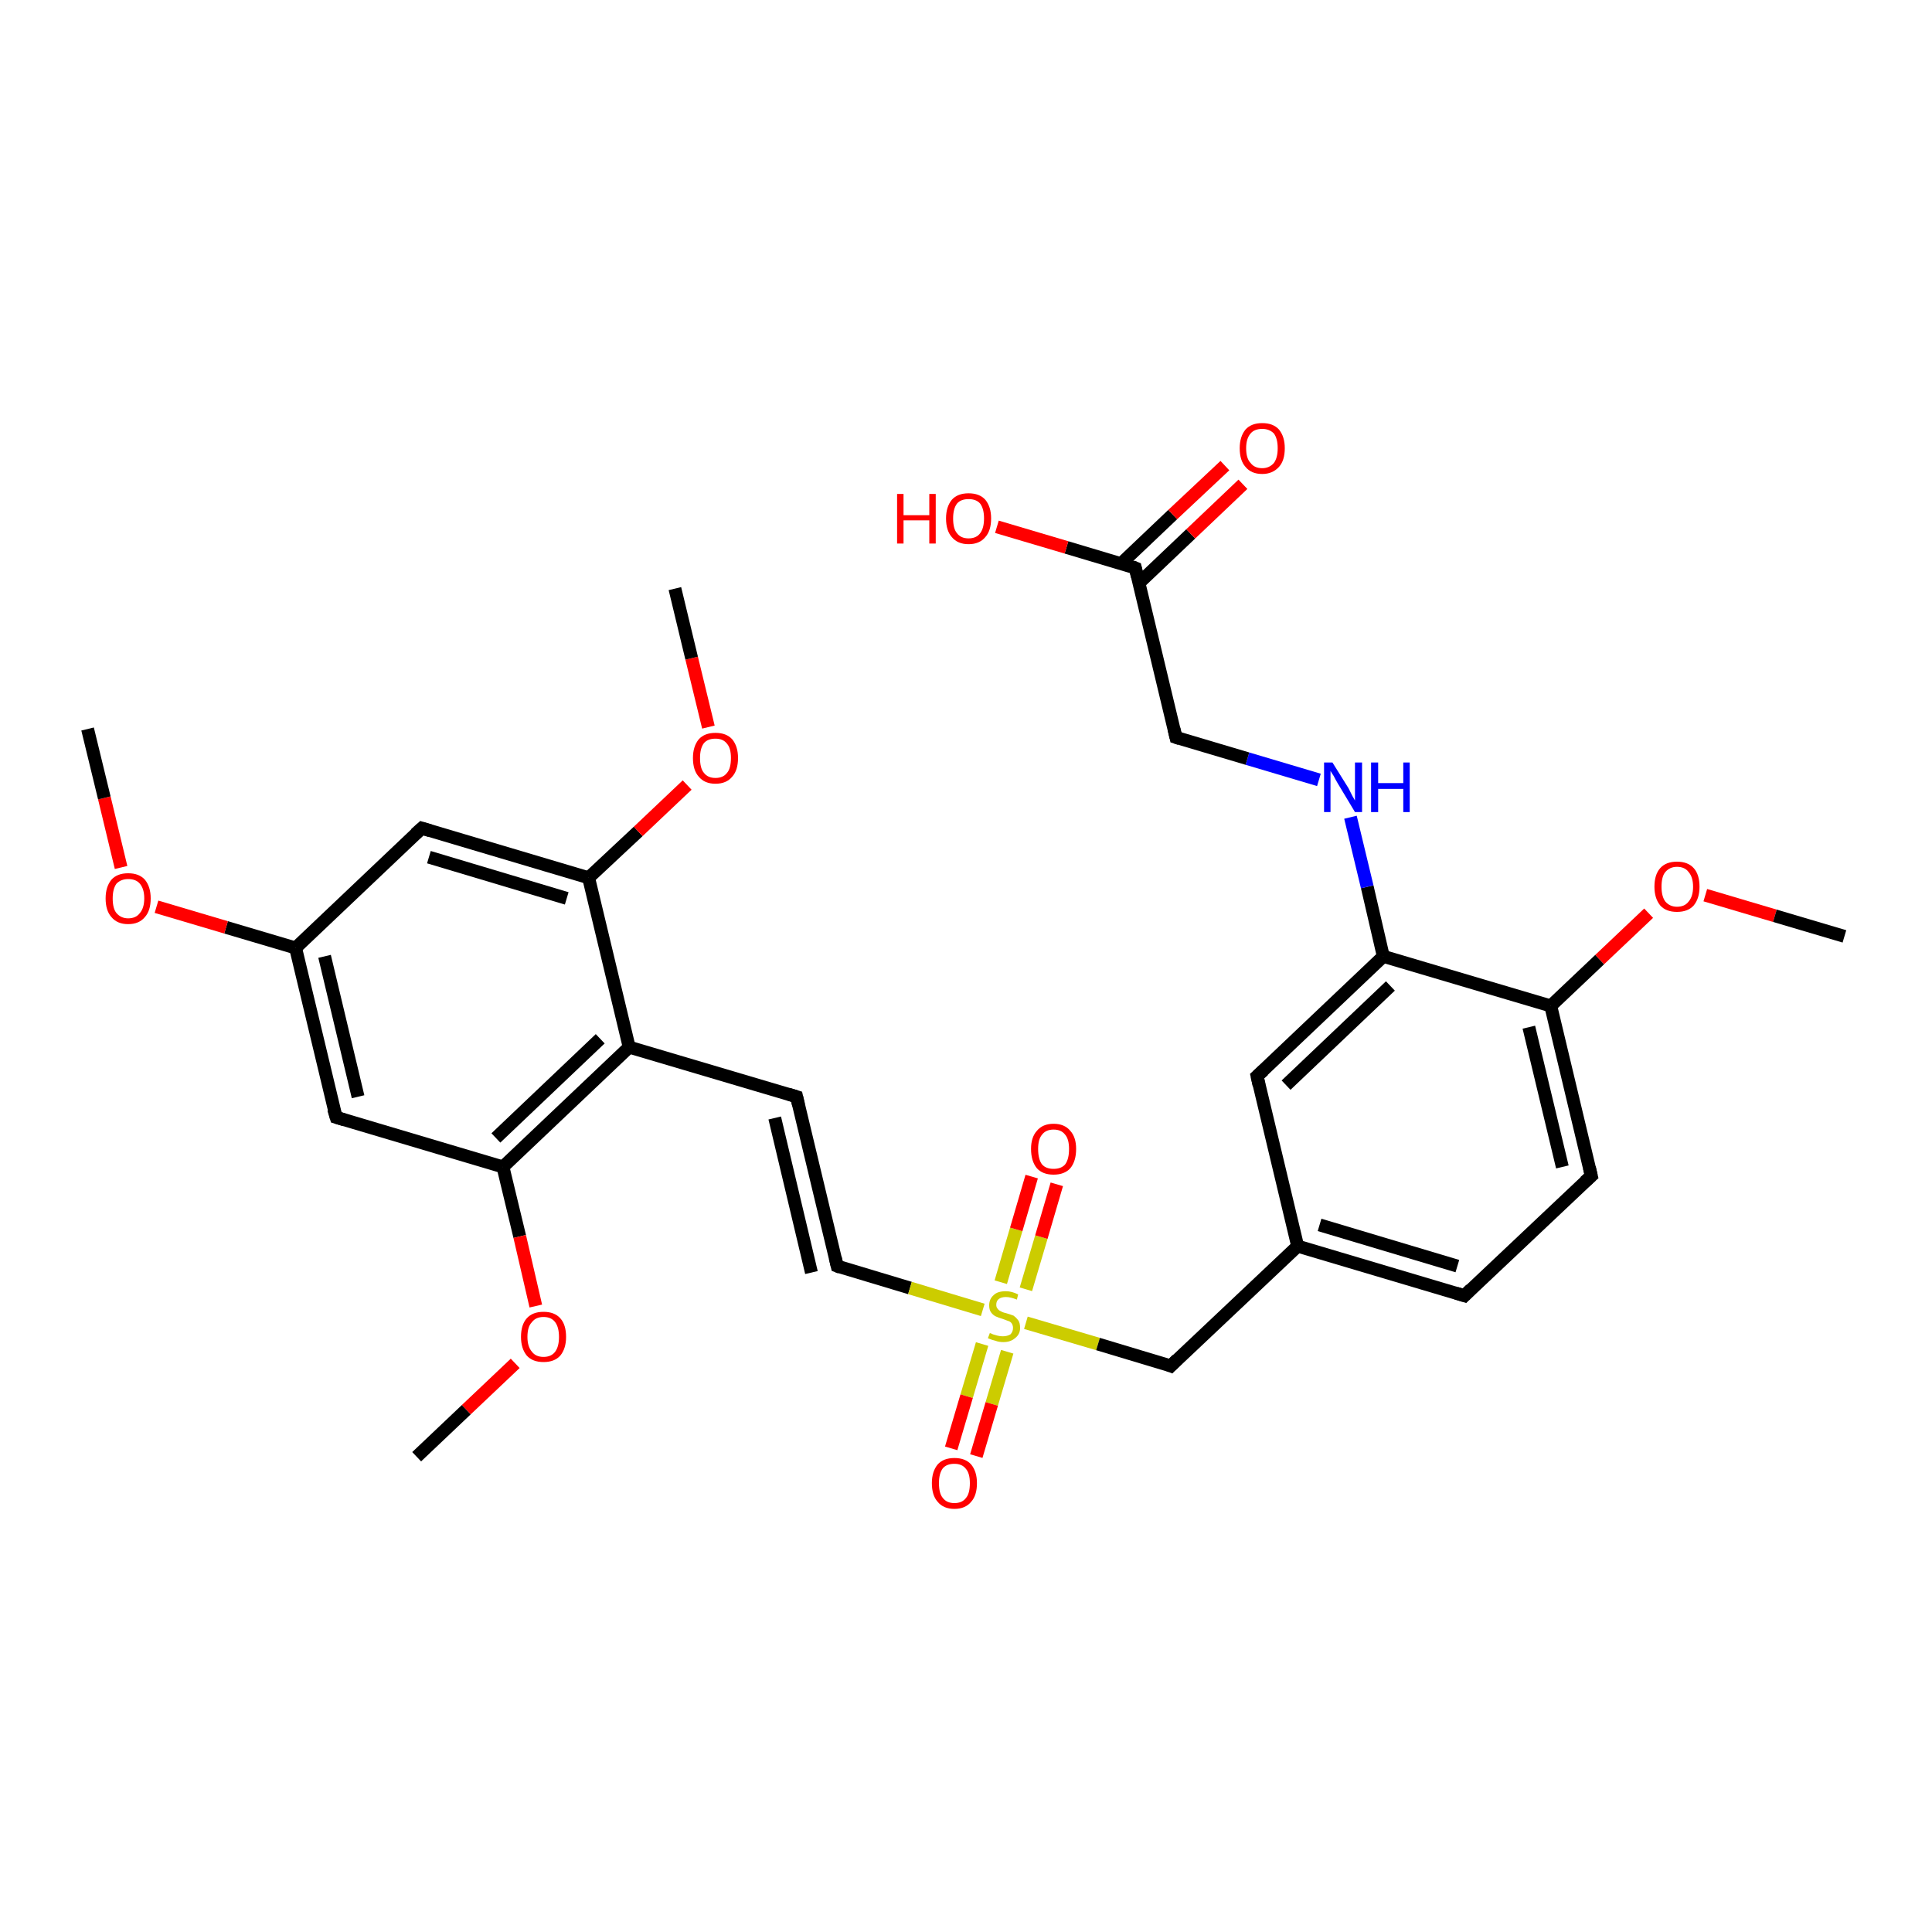 <?xml version='1.0' encoding='iso-8859-1'?>
<svg version='1.1' baseProfile='full'
              xmlns='http://www.w3.org/2000/svg'
                      xmlns:rdkit='http://www.rdkit.org/xml'
                      xmlns:xlink='http://www.w3.org/1999/xlink'
                  xml:space='preserve'
width='300px' height='300px' viewBox='0 0 300 300'>
<!-- END OF HEADER -->
<rect style='opacity:1.0;fill:#FFFFFF;stroke:none' width='300.0' height='300.0' x='0.0' y='0.0'> </rect>
<path class='bond-0 atom-0 atom-1' d='M 52.2,173.5 L 45.9,147.2' style='fill:none;fill-rule:evenodd;stroke:#000000;stroke-width:2.0px;stroke-linecap:butt;stroke-linejoin:miter;stroke-opacity:1' />
<path class='bond-0 atom-0 atom-1' d='M 55.6,170.3 L 50.4,148.5' style='fill:none;fill-rule:evenodd;stroke:#000000;stroke-width:2.0px;stroke-linecap:butt;stroke-linejoin:miter;stroke-opacity:1' />
<path class='bond-1 atom-1 atom-2' d='M 45.9,147.2 L 65.5,128.6' style='fill:none;fill-rule:evenodd;stroke:#000000;stroke-width:2.0px;stroke-linecap:butt;stroke-linejoin:miter;stroke-opacity:1' />
<path class='bond-2 atom-2 atom-3' d='M 65.5,128.6 L 91.4,136.3' style='fill:none;fill-rule:evenodd;stroke:#000000;stroke-width:2.0px;stroke-linecap:butt;stroke-linejoin:miter;stroke-opacity:1' />
<path class='bond-2 atom-2 atom-3' d='M 66.6,133.1 L 88.0,139.5' style='fill:none;fill-rule:evenodd;stroke:#000000;stroke-width:2.0px;stroke-linecap:butt;stroke-linejoin:miter;stroke-opacity:1' />
<path class='bond-3 atom-3 atom-4' d='M 91.4,136.3 L 97.7,162.6' style='fill:none;fill-rule:evenodd;stroke:#000000;stroke-width:2.0px;stroke-linecap:butt;stroke-linejoin:miter;stroke-opacity:1' />
<path class='bond-4 atom-4 atom-5' d='M 97.7,162.6 L 78.1,181.2' style='fill:none;fill-rule:evenodd;stroke:#000000;stroke-width:2.0px;stroke-linecap:butt;stroke-linejoin:miter;stroke-opacity:1' />
<path class='bond-4 atom-4 atom-5' d='M 93.2,161.3 L 77.0,176.7' style='fill:none;fill-rule:evenodd;stroke:#000000;stroke-width:2.0px;stroke-linecap:butt;stroke-linejoin:miter;stroke-opacity:1' />
<path class='bond-5 atom-5 atom-6' d='M 78.1,181.2 L 80.7,192.0' style='fill:none;fill-rule:evenodd;stroke:#000000;stroke-width:2.0px;stroke-linecap:butt;stroke-linejoin:miter;stroke-opacity:1' />
<path class='bond-5 atom-5 atom-6' d='M 80.7,192.0 L 83.2,202.8' style='fill:none;fill-rule:evenodd;stroke:#FF0000;stroke-width:2.0px;stroke-linecap:butt;stroke-linejoin:miter;stroke-opacity:1' />
<path class='bond-6 atom-6 atom-7' d='M 80.0,211.7 L 72.4,218.9' style='fill:none;fill-rule:evenodd;stroke:#FF0000;stroke-width:2.0px;stroke-linecap:butt;stroke-linejoin:miter;stroke-opacity:1' />
<path class='bond-6 atom-6 atom-7' d='M 72.4,218.9 L 64.7,226.2' style='fill:none;fill-rule:evenodd;stroke:#000000;stroke-width:2.0px;stroke-linecap:butt;stroke-linejoin:miter;stroke-opacity:1' />
<path class='bond-7 atom-4 atom-8' d='M 97.7,162.6 L 123.7,170.3' style='fill:none;fill-rule:evenodd;stroke:#000000;stroke-width:2.0px;stroke-linecap:butt;stroke-linejoin:miter;stroke-opacity:1' />
<path class='bond-8 atom-8 atom-9' d='M 123.7,170.3 L 130.0,196.6' style='fill:none;fill-rule:evenodd;stroke:#000000;stroke-width:2.0px;stroke-linecap:butt;stroke-linejoin:miter;stroke-opacity:1' />
<path class='bond-8 atom-8 atom-9' d='M 120.3,173.6 L 126.0,197.6' style='fill:none;fill-rule:evenodd;stroke:#000000;stroke-width:2.0px;stroke-linecap:butt;stroke-linejoin:miter;stroke-opacity:1' />
<path class='bond-9 atom-9 atom-10' d='M 130.0,196.6 L 141.3,200.0' style='fill:none;fill-rule:evenodd;stroke:#000000;stroke-width:2.0px;stroke-linecap:butt;stroke-linejoin:miter;stroke-opacity:1' />
<path class='bond-9 atom-9 atom-10' d='M 141.3,200.0 L 152.6,203.4' style='fill:none;fill-rule:evenodd;stroke:#CCCC00;stroke-width:2.0px;stroke-linecap:butt;stroke-linejoin:miter;stroke-opacity:1' />
<path class='bond-10 atom-10 atom-11' d='M 159.3,205.4 L 170.5,208.7' style='fill:none;fill-rule:evenodd;stroke:#CCCC00;stroke-width:2.0px;stroke-linecap:butt;stroke-linejoin:miter;stroke-opacity:1' />
<path class='bond-10 atom-10 atom-11' d='M 170.5,208.7 L 181.8,212.1' style='fill:none;fill-rule:evenodd;stroke:#000000;stroke-width:2.0px;stroke-linecap:butt;stroke-linejoin:miter;stroke-opacity:1' />
<path class='bond-11 atom-11 atom-12' d='M 181.8,212.1 L 201.5,193.5' style='fill:none;fill-rule:evenodd;stroke:#000000;stroke-width:2.0px;stroke-linecap:butt;stroke-linejoin:miter;stroke-opacity:1' />
<path class='bond-12 atom-12 atom-13' d='M 201.5,193.5 L 227.4,201.2' style='fill:none;fill-rule:evenodd;stroke:#000000;stroke-width:2.0px;stroke-linecap:butt;stroke-linejoin:miter;stroke-opacity:1' />
<path class='bond-12 atom-12 atom-13' d='M 204.9,190.2 L 226.3,196.6' style='fill:none;fill-rule:evenodd;stroke:#000000;stroke-width:2.0px;stroke-linecap:butt;stroke-linejoin:miter;stroke-opacity:1' />
<path class='bond-13 atom-13 atom-14' d='M 227.4,201.2 L 247.1,182.6' style='fill:none;fill-rule:evenodd;stroke:#000000;stroke-width:2.0px;stroke-linecap:butt;stroke-linejoin:miter;stroke-opacity:1' />
<path class='bond-14 atom-14 atom-15' d='M 247.1,182.6 L 240.8,156.2' style='fill:none;fill-rule:evenodd;stroke:#000000;stroke-width:2.0px;stroke-linecap:butt;stroke-linejoin:miter;stroke-opacity:1' />
<path class='bond-14 atom-14 atom-15' d='M 242.6,181.2 L 237.4,159.5' style='fill:none;fill-rule:evenodd;stroke:#000000;stroke-width:2.0px;stroke-linecap:butt;stroke-linejoin:miter;stroke-opacity:1' />
<path class='bond-15 atom-15 atom-16' d='M 240.8,156.2 L 214.8,148.5' style='fill:none;fill-rule:evenodd;stroke:#000000;stroke-width:2.0px;stroke-linecap:butt;stroke-linejoin:miter;stroke-opacity:1' />
<path class='bond-16 atom-16 atom-17' d='M 214.8,148.5 L 195.2,167.1' style='fill:none;fill-rule:evenodd;stroke:#000000;stroke-width:2.0px;stroke-linecap:butt;stroke-linejoin:miter;stroke-opacity:1' />
<path class='bond-16 atom-16 atom-17' d='M 215.9,153.1 L 199.7,168.5' style='fill:none;fill-rule:evenodd;stroke:#000000;stroke-width:2.0px;stroke-linecap:butt;stroke-linejoin:miter;stroke-opacity:1' />
<path class='bond-17 atom-16 atom-18' d='M 214.8,148.5 L 212.3,137.7' style='fill:none;fill-rule:evenodd;stroke:#000000;stroke-width:2.0px;stroke-linecap:butt;stroke-linejoin:miter;stroke-opacity:1' />
<path class='bond-17 atom-16 atom-18' d='M 212.3,137.7 L 209.7,126.9' style='fill:none;fill-rule:evenodd;stroke:#0000FF;stroke-width:2.0px;stroke-linecap:butt;stroke-linejoin:miter;stroke-opacity:1' />
<path class='bond-18 atom-18 atom-19' d='M 204.8,121.1 L 193.7,117.8' style='fill:none;fill-rule:evenodd;stroke:#0000FF;stroke-width:2.0px;stroke-linecap:butt;stroke-linejoin:miter;stroke-opacity:1' />
<path class='bond-18 atom-18 atom-19' d='M 193.7,117.8 L 182.6,114.5' style='fill:none;fill-rule:evenodd;stroke:#000000;stroke-width:2.0px;stroke-linecap:butt;stroke-linejoin:miter;stroke-opacity:1' />
<path class='bond-19 atom-19 atom-20' d='M 182.6,114.5 L 176.3,88.2' style='fill:none;fill-rule:evenodd;stroke:#000000;stroke-width:2.0px;stroke-linecap:butt;stroke-linejoin:miter;stroke-opacity:1' />
<path class='bond-20 atom-20 atom-21' d='M 176.3,88.2 L 165.6,85.0' style='fill:none;fill-rule:evenodd;stroke:#000000;stroke-width:2.0px;stroke-linecap:butt;stroke-linejoin:miter;stroke-opacity:1' />
<path class='bond-20 atom-20 atom-21' d='M 165.6,85.0 L 154.8,81.8' style='fill:none;fill-rule:evenodd;stroke:#FF0000;stroke-width:2.0px;stroke-linecap:butt;stroke-linejoin:miter;stroke-opacity:1' />
<path class='bond-21 atom-20 atom-22' d='M 176.9,90.5 L 184.9,82.9' style='fill:none;fill-rule:evenodd;stroke:#000000;stroke-width:2.0px;stroke-linecap:butt;stroke-linejoin:miter;stroke-opacity:1' />
<path class='bond-21 atom-20 atom-22' d='M 184.9,82.9 L 193.0,75.2' style='fill:none;fill-rule:evenodd;stroke:#FF0000;stroke-width:2.0px;stroke-linecap:butt;stroke-linejoin:miter;stroke-opacity:1' />
<path class='bond-21 atom-20 atom-22' d='M 174.1,87.5 L 182.1,79.9' style='fill:none;fill-rule:evenodd;stroke:#000000;stroke-width:2.0px;stroke-linecap:butt;stroke-linejoin:miter;stroke-opacity:1' />
<path class='bond-21 atom-20 atom-22' d='M 182.1,79.9 L 190.2,72.3' style='fill:none;fill-rule:evenodd;stroke:#FF0000;stroke-width:2.0px;stroke-linecap:butt;stroke-linejoin:miter;stroke-opacity:1' />
<path class='bond-22 atom-15 atom-23' d='M 240.8,156.2 L 248.4,149.0' style='fill:none;fill-rule:evenodd;stroke:#000000;stroke-width:2.0px;stroke-linecap:butt;stroke-linejoin:miter;stroke-opacity:1' />
<path class='bond-22 atom-15 atom-23' d='M 248.4,149.0 L 256.0,141.8' style='fill:none;fill-rule:evenodd;stroke:#FF0000;stroke-width:2.0px;stroke-linecap:butt;stroke-linejoin:miter;stroke-opacity:1' />
<path class='bond-23 atom-23 atom-24' d='M 264.8,139.0 L 275.6,142.2' style='fill:none;fill-rule:evenodd;stroke:#FF0000;stroke-width:2.0px;stroke-linecap:butt;stroke-linejoin:miter;stroke-opacity:1' />
<path class='bond-23 atom-23 atom-24' d='M 275.6,142.2 L 286.4,145.4' style='fill:none;fill-rule:evenodd;stroke:#000000;stroke-width:2.0px;stroke-linecap:butt;stroke-linejoin:miter;stroke-opacity:1' />
<path class='bond-24 atom-10 atom-25' d='M 159.3,200.2 L 161.7,192.1' style='fill:none;fill-rule:evenodd;stroke:#CCCC00;stroke-width:2.0px;stroke-linecap:butt;stroke-linejoin:miter;stroke-opacity:1' />
<path class='bond-24 atom-10 atom-25' d='M 161.7,192.1 L 164.1,183.9' style='fill:none;fill-rule:evenodd;stroke:#FF0000;stroke-width:2.0px;stroke-linecap:butt;stroke-linejoin:miter;stroke-opacity:1' />
<path class='bond-24 atom-10 atom-25' d='M 155.4,199.1 L 157.8,190.9' style='fill:none;fill-rule:evenodd;stroke:#CCCC00;stroke-width:2.0px;stroke-linecap:butt;stroke-linejoin:miter;stroke-opacity:1' />
<path class='bond-24 atom-10 atom-25' d='M 157.8,190.9 L 160.2,182.7' style='fill:none;fill-rule:evenodd;stroke:#FF0000;stroke-width:2.0px;stroke-linecap:butt;stroke-linejoin:miter;stroke-opacity:1' />
<path class='bond-25 atom-10 atom-26' d='M 152.5,208.7 L 150.1,216.8' style='fill:none;fill-rule:evenodd;stroke:#CCCC00;stroke-width:2.0px;stroke-linecap:butt;stroke-linejoin:miter;stroke-opacity:1' />
<path class='bond-25 atom-10 atom-26' d='M 150.1,216.8 L 147.7,224.9' style='fill:none;fill-rule:evenodd;stroke:#FF0000;stroke-width:2.0px;stroke-linecap:butt;stroke-linejoin:miter;stroke-opacity:1' />
<path class='bond-25 atom-10 atom-26' d='M 156.4,209.9 L 154.0,218.0' style='fill:none;fill-rule:evenodd;stroke:#CCCC00;stroke-width:2.0px;stroke-linecap:butt;stroke-linejoin:miter;stroke-opacity:1' />
<path class='bond-25 atom-10 atom-26' d='M 154.0,218.0 L 151.6,226.1' style='fill:none;fill-rule:evenodd;stroke:#FF0000;stroke-width:2.0px;stroke-linecap:butt;stroke-linejoin:miter;stroke-opacity:1' />
<path class='bond-26 atom-3 atom-27' d='M 91.4,136.3 L 99.1,129.1' style='fill:none;fill-rule:evenodd;stroke:#000000;stroke-width:2.0px;stroke-linecap:butt;stroke-linejoin:miter;stroke-opacity:1' />
<path class='bond-26 atom-3 atom-27' d='M 99.1,129.1 L 106.7,121.9' style='fill:none;fill-rule:evenodd;stroke:#FF0000;stroke-width:2.0px;stroke-linecap:butt;stroke-linejoin:miter;stroke-opacity:1' />
<path class='bond-27 atom-27 atom-28' d='M 110.0,112.9 L 107.4,102.2' style='fill:none;fill-rule:evenodd;stroke:#FF0000;stroke-width:2.0px;stroke-linecap:butt;stroke-linejoin:miter;stroke-opacity:1' />
<path class='bond-27 atom-27 atom-28' d='M 107.4,102.2 L 104.8,91.4' style='fill:none;fill-rule:evenodd;stroke:#000000;stroke-width:2.0px;stroke-linecap:butt;stroke-linejoin:miter;stroke-opacity:1' />
<path class='bond-28 atom-1 atom-29' d='M 45.9,147.2 L 35.1,144.0' style='fill:none;fill-rule:evenodd;stroke:#000000;stroke-width:2.0px;stroke-linecap:butt;stroke-linejoin:miter;stroke-opacity:1' />
<path class='bond-28 atom-1 atom-29' d='M 35.1,144.0 L 24.3,140.8' style='fill:none;fill-rule:evenodd;stroke:#FF0000;stroke-width:2.0px;stroke-linecap:butt;stroke-linejoin:miter;stroke-opacity:1' />
<path class='bond-29 atom-29 atom-30' d='M 18.8,134.7 L 16.2,123.9' style='fill:none;fill-rule:evenodd;stroke:#FF0000;stroke-width:2.0px;stroke-linecap:butt;stroke-linejoin:miter;stroke-opacity:1' />
<path class='bond-29 atom-29 atom-30' d='M 16.2,123.9 L 13.6,113.2' style='fill:none;fill-rule:evenodd;stroke:#000000;stroke-width:2.0px;stroke-linecap:butt;stroke-linejoin:miter;stroke-opacity:1' />
<path class='bond-30 atom-5 atom-0' d='M 78.1,181.2 L 52.2,173.5' style='fill:none;fill-rule:evenodd;stroke:#000000;stroke-width:2.0px;stroke-linecap:butt;stroke-linejoin:miter;stroke-opacity:1' />
<path class='bond-31 atom-17 atom-12' d='M 195.2,167.1 L 201.5,193.5' style='fill:none;fill-rule:evenodd;stroke:#000000;stroke-width:2.0px;stroke-linecap:butt;stroke-linejoin:miter;stroke-opacity:1' />
<path d='M 51.8,172.2 L 52.2,173.5 L 53.5,173.9' style='fill:none;stroke:#000000;stroke-width:2.0px;stroke-linecap:butt;stroke-linejoin:miter;stroke-opacity:1;' />
<path d='M 64.5,129.5 L 65.5,128.6 L 66.8,129.0' style='fill:none;stroke:#000000;stroke-width:2.0px;stroke-linecap:butt;stroke-linejoin:miter;stroke-opacity:1;' />
<path d='M 122.4,169.9 L 123.7,170.3 L 124.0,171.6' style='fill:none;stroke:#000000;stroke-width:2.0px;stroke-linecap:butt;stroke-linejoin:miter;stroke-opacity:1;' />
<path d='M 129.7,195.3 L 130.0,196.6 L 130.5,196.8' style='fill:none;stroke:#000000;stroke-width:2.0px;stroke-linecap:butt;stroke-linejoin:miter;stroke-opacity:1;' />
<path d='M 181.3,211.9 L 181.8,212.1 L 182.8,211.1' style='fill:none;stroke:#000000;stroke-width:2.0px;stroke-linecap:butt;stroke-linejoin:miter;stroke-opacity:1;' />
<path d='M 226.1,200.8 L 227.4,201.2 L 228.4,200.2' style='fill:none;stroke:#000000;stroke-width:2.0px;stroke-linecap:butt;stroke-linejoin:miter;stroke-opacity:1;' />
<path d='M 246.1,183.5 L 247.1,182.6 L 246.8,181.3' style='fill:none;stroke:#000000;stroke-width:2.0px;stroke-linecap:butt;stroke-linejoin:miter;stroke-opacity:1;' />
<path d='M 196.2,166.2 L 195.2,167.1 L 195.5,168.5' style='fill:none;stroke:#000000;stroke-width:2.0px;stroke-linecap:butt;stroke-linejoin:miter;stroke-opacity:1;' />
<path d='M 183.2,114.7 L 182.6,114.5 L 182.3,113.2' style='fill:none;stroke:#000000;stroke-width:2.0px;stroke-linecap:butt;stroke-linejoin:miter;stroke-opacity:1;' />
<path d='M 176.6,89.5 L 176.3,88.2 L 175.8,88.0' style='fill:none;stroke:#000000;stroke-width:2.0px;stroke-linecap:butt;stroke-linejoin:miter;stroke-opacity:1;' />
<path class='atom-6' d='M 80.9 207.6
Q 80.9 205.7, 81.8 204.7
Q 82.7 203.7, 84.4 203.7
Q 86.1 203.7, 87.0 204.7
Q 87.9 205.7, 87.9 207.6
Q 87.9 209.4, 87.0 210.5
Q 86.1 211.5, 84.4 211.5
Q 82.7 211.5, 81.8 210.5
Q 80.9 209.4, 80.9 207.6
M 84.4 210.7
Q 85.6 210.7, 86.2 209.9
Q 86.8 209.1, 86.8 207.6
Q 86.8 206.1, 86.2 205.3
Q 85.6 204.5, 84.4 204.5
Q 83.2 204.5, 82.6 205.3
Q 81.9 206.0, 81.9 207.6
Q 81.9 209.1, 82.6 209.9
Q 83.2 210.7, 84.4 210.7
' fill='#FF0000'/>
<path class='atom-10' d='M 153.7 207.0
Q 153.8 207.0, 154.2 207.2
Q 154.5 207.3, 154.9 207.4
Q 155.3 207.5, 155.7 207.5
Q 156.4 207.5, 156.9 207.2
Q 157.3 206.8, 157.3 206.2
Q 157.3 205.8, 157.1 205.5
Q 156.9 205.2, 156.5 205.1
Q 156.2 205.0, 155.7 204.8
Q 155.0 204.6, 154.6 204.4
Q 154.2 204.2, 153.9 203.8
Q 153.6 203.4, 153.6 202.7
Q 153.6 201.7, 154.3 201.1
Q 154.9 200.5, 156.2 200.5
Q 157.1 200.5, 158.1 201.0
L 157.9 201.8
Q 156.9 201.4, 156.2 201.4
Q 155.5 201.4, 155.1 201.7
Q 154.7 202.0, 154.7 202.6
Q 154.7 203.0, 154.9 203.2
Q 155.1 203.5, 155.4 203.6
Q 155.7 203.8, 156.2 203.9
Q 156.9 204.1, 157.4 204.3
Q 157.8 204.6, 158.1 205.0
Q 158.4 205.4, 158.4 206.2
Q 158.4 207.2, 157.6 207.8
Q 156.9 208.4, 155.8 208.4
Q 155.1 208.4, 154.6 208.2
Q 154.1 208.1, 153.4 207.8
L 153.7 207.0
' fill='#CCCC00'/>
<path class='atom-18' d='M 206.9 118.4
L 209.4 122.4
Q 209.6 122.8, 210.0 123.6
Q 210.4 124.3, 210.4 124.3
L 210.4 118.4
L 211.5 118.4
L 211.5 126.1
L 210.4 126.1
L 207.7 121.6
Q 207.4 121.1, 207.1 120.5
Q 206.7 119.9, 206.6 119.7
L 206.6 126.1
L 205.6 126.1
L 205.6 118.4
L 206.9 118.4
' fill='#0000FF'/>
<path class='atom-18' d='M 212.9 118.4
L 214.0 118.4
L 214.0 121.6
L 217.9 121.6
L 217.9 118.4
L 218.9 118.4
L 218.9 126.1
L 217.9 126.1
L 217.9 122.5
L 214.0 122.5
L 214.0 126.1
L 212.9 126.1
L 212.9 118.4
' fill='#0000FF'/>
<path class='atom-21' d='M 139.3 76.7
L 140.3 76.7
L 140.3 80.0
L 144.3 80.0
L 144.3 76.7
L 145.3 76.7
L 145.3 84.4
L 144.3 84.4
L 144.3 80.8
L 140.3 80.8
L 140.3 84.4
L 139.3 84.4
L 139.3 76.7
' fill='#FF0000'/>
<path class='atom-21' d='M 146.9 80.5
Q 146.9 78.7, 147.8 77.6
Q 148.7 76.6, 150.4 76.6
Q 152.1 76.6, 153.0 77.6
Q 153.9 78.7, 153.9 80.5
Q 153.9 82.4, 153.0 83.4
Q 152.1 84.5, 150.4 84.5
Q 148.7 84.5, 147.8 83.4
Q 146.9 82.4, 146.9 80.5
M 150.4 83.6
Q 151.6 83.6, 152.2 82.8
Q 152.8 82.0, 152.8 80.5
Q 152.8 79.0, 152.2 78.2
Q 151.6 77.5, 150.4 77.5
Q 149.2 77.5, 148.6 78.2
Q 148.0 79.0, 148.0 80.5
Q 148.0 82.1, 148.6 82.8
Q 149.2 83.6, 150.4 83.6
' fill='#FF0000'/>
<path class='atom-22' d='M 192.5 69.6
Q 192.5 67.8, 193.4 66.7
Q 194.3 65.7, 196.0 65.7
Q 197.7 65.7, 198.6 66.7
Q 199.5 67.8, 199.5 69.6
Q 199.5 71.5, 198.6 72.5
Q 197.6 73.6, 196.0 73.6
Q 194.3 73.6, 193.4 72.5
Q 192.5 71.5, 192.5 69.6
M 196.0 72.7
Q 197.1 72.7, 197.8 71.9
Q 198.4 71.1, 198.4 69.6
Q 198.4 68.1, 197.8 67.3
Q 197.1 66.6, 196.0 66.6
Q 194.8 66.6, 194.2 67.3
Q 193.5 68.1, 193.5 69.6
Q 193.5 71.2, 194.2 71.9
Q 194.8 72.7, 196.0 72.7
' fill='#FF0000'/>
<path class='atom-23' d='M 256.9 137.7
Q 256.9 135.8, 257.8 134.8
Q 258.7 133.8, 260.4 133.8
Q 262.1 133.8, 263.0 134.8
Q 263.9 135.8, 263.9 137.7
Q 263.9 139.5, 263.0 140.6
Q 262.1 141.6, 260.4 141.6
Q 258.7 141.6, 257.8 140.6
Q 256.9 139.5, 256.9 137.7
M 260.4 140.8
Q 261.6 140.8, 262.2 140.0
Q 262.9 139.2, 262.9 137.7
Q 262.9 136.2, 262.2 135.4
Q 261.6 134.6, 260.4 134.6
Q 259.3 134.6, 258.6 135.4
Q 258.0 136.1, 258.0 137.7
Q 258.0 139.2, 258.6 140.0
Q 259.3 140.8, 260.4 140.8
' fill='#FF0000'/>
<path class='atom-25' d='M 160.1 178.4
Q 160.1 176.6, 161.0 175.6
Q 161.9 174.5, 163.6 174.5
Q 165.3 174.5, 166.2 175.6
Q 167.1 176.6, 167.1 178.4
Q 167.1 180.3, 166.2 181.4
Q 165.3 182.4, 163.6 182.4
Q 161.9 182.4, 161.0 181.4
Q 160.1 180.3, 160.1 178.4
M 163.6 181.5
Q 164.8 181.5, 165.4 180.8
Q 166.0 180.0, 166.0 178.4
Q 166.0 176.9, 165.4 176.2
Q 164.8 175.4, 163.6 175.4
Q 162.4 175.4, 161.8 176.2
Q 161.2 176.9, 161.2 178.4
Q 161.2 180.0, 161.8 180.8
Q 162.4 181.5, 163.6 181.5
' fill='#FF0000'/>
<path class='atom-26' d='M 144.7 230.3
Q 144.7 228.5, 145.6 227.4
Q 146.5 226.4, 148.2 226.4
Q 149.9 226.4, 150.8 227.4
Q 151.7 228.5, 151.7 230.3
Q 151.7 232.2, 150.8 233.2
Q 149.9 234.3, 148.2 234.3
Q 146.5 234.3, 145.6 233.2
Q 144.7 232.2, 144.7 230.3
M 148.2 233.4
Q 149.4 233.4, 150.0 232.6
Q 150.6 231.9, 150.6 230.3
Q 150.6 228.8, 150.0 228.1
Q 149.4 227.3, 148.2 227.3
Q 147.0 227.3, 146.4 228.0
Q 145.8 228.8, 145.8 230.3
Q 145.8 231.9, 146.4 232.6
Q 147.0 233.4, 148.2 233.4
' fill='#FF0000'/>
<path class='atom-27' d='M 107.6 117.7
Q 107.6 115.9, 108.5 114.8
Q 109.4 113.8, 111.1 113.8
Q 112.8 113.8, 113.7 114.8
Q 114.6 115.9, 114.6 117.7
Q 114.6 119.6, 113.7 120.6
Q 112.8 121.7, 111.1 121.7
Q 109.4 121.7, 108.5 120.6
Q 107.6 119.6, 107.6 117.7
M 111.1 120.8
Q 112.3 120.8, 112.9 120.0
Q 113.5 119.3, 113.5 117.7
Q 113.5 116.2, 112.9 115.5
Q 112.3 114.7, 111.1 114.7
Q 109.9 114.7, 109.3 115.4
Q 108.7 116.2, 108.7 117.7
Q 108.7 119.3, 109.3 120.0
Q 109.9 120.8, 111.1 120.8
' fill='#FF0000'/>
<path class='atom-29' d='M 16.4 139.5
Q 16.4 137.7, 17.3 136.6
Q 18.2 135.6, 19.9 135.6
Q 21.6 135.6, 22.5 136.6
Q 23.4 137.7, 23.4 139.5
Q 23.4 141.4, 22.5 142.4
Q 21.6 143.5, 19.9 143.5
Q 18.2 143.5, 17.3 142.4
Q 16.4 141.4, 16.4 139.5
M 19.9 142.6
Q 21.1 142.6, 21.7 141.8
Q 22.4 141.0, 22.4 139.5
Q 22.4 138.0, 21.7 137.2
Q 21.1 136.5, 19.9 136.5
Q 18.8 136.5, 18.1 137.2
Q 17.5 138.0, 17.5 139.5
Q 17.5 141.1, 18.1 141.8
Q 18.8 142.6, 19.9 142.6
' fill='#FF0000'/>
</svg>
